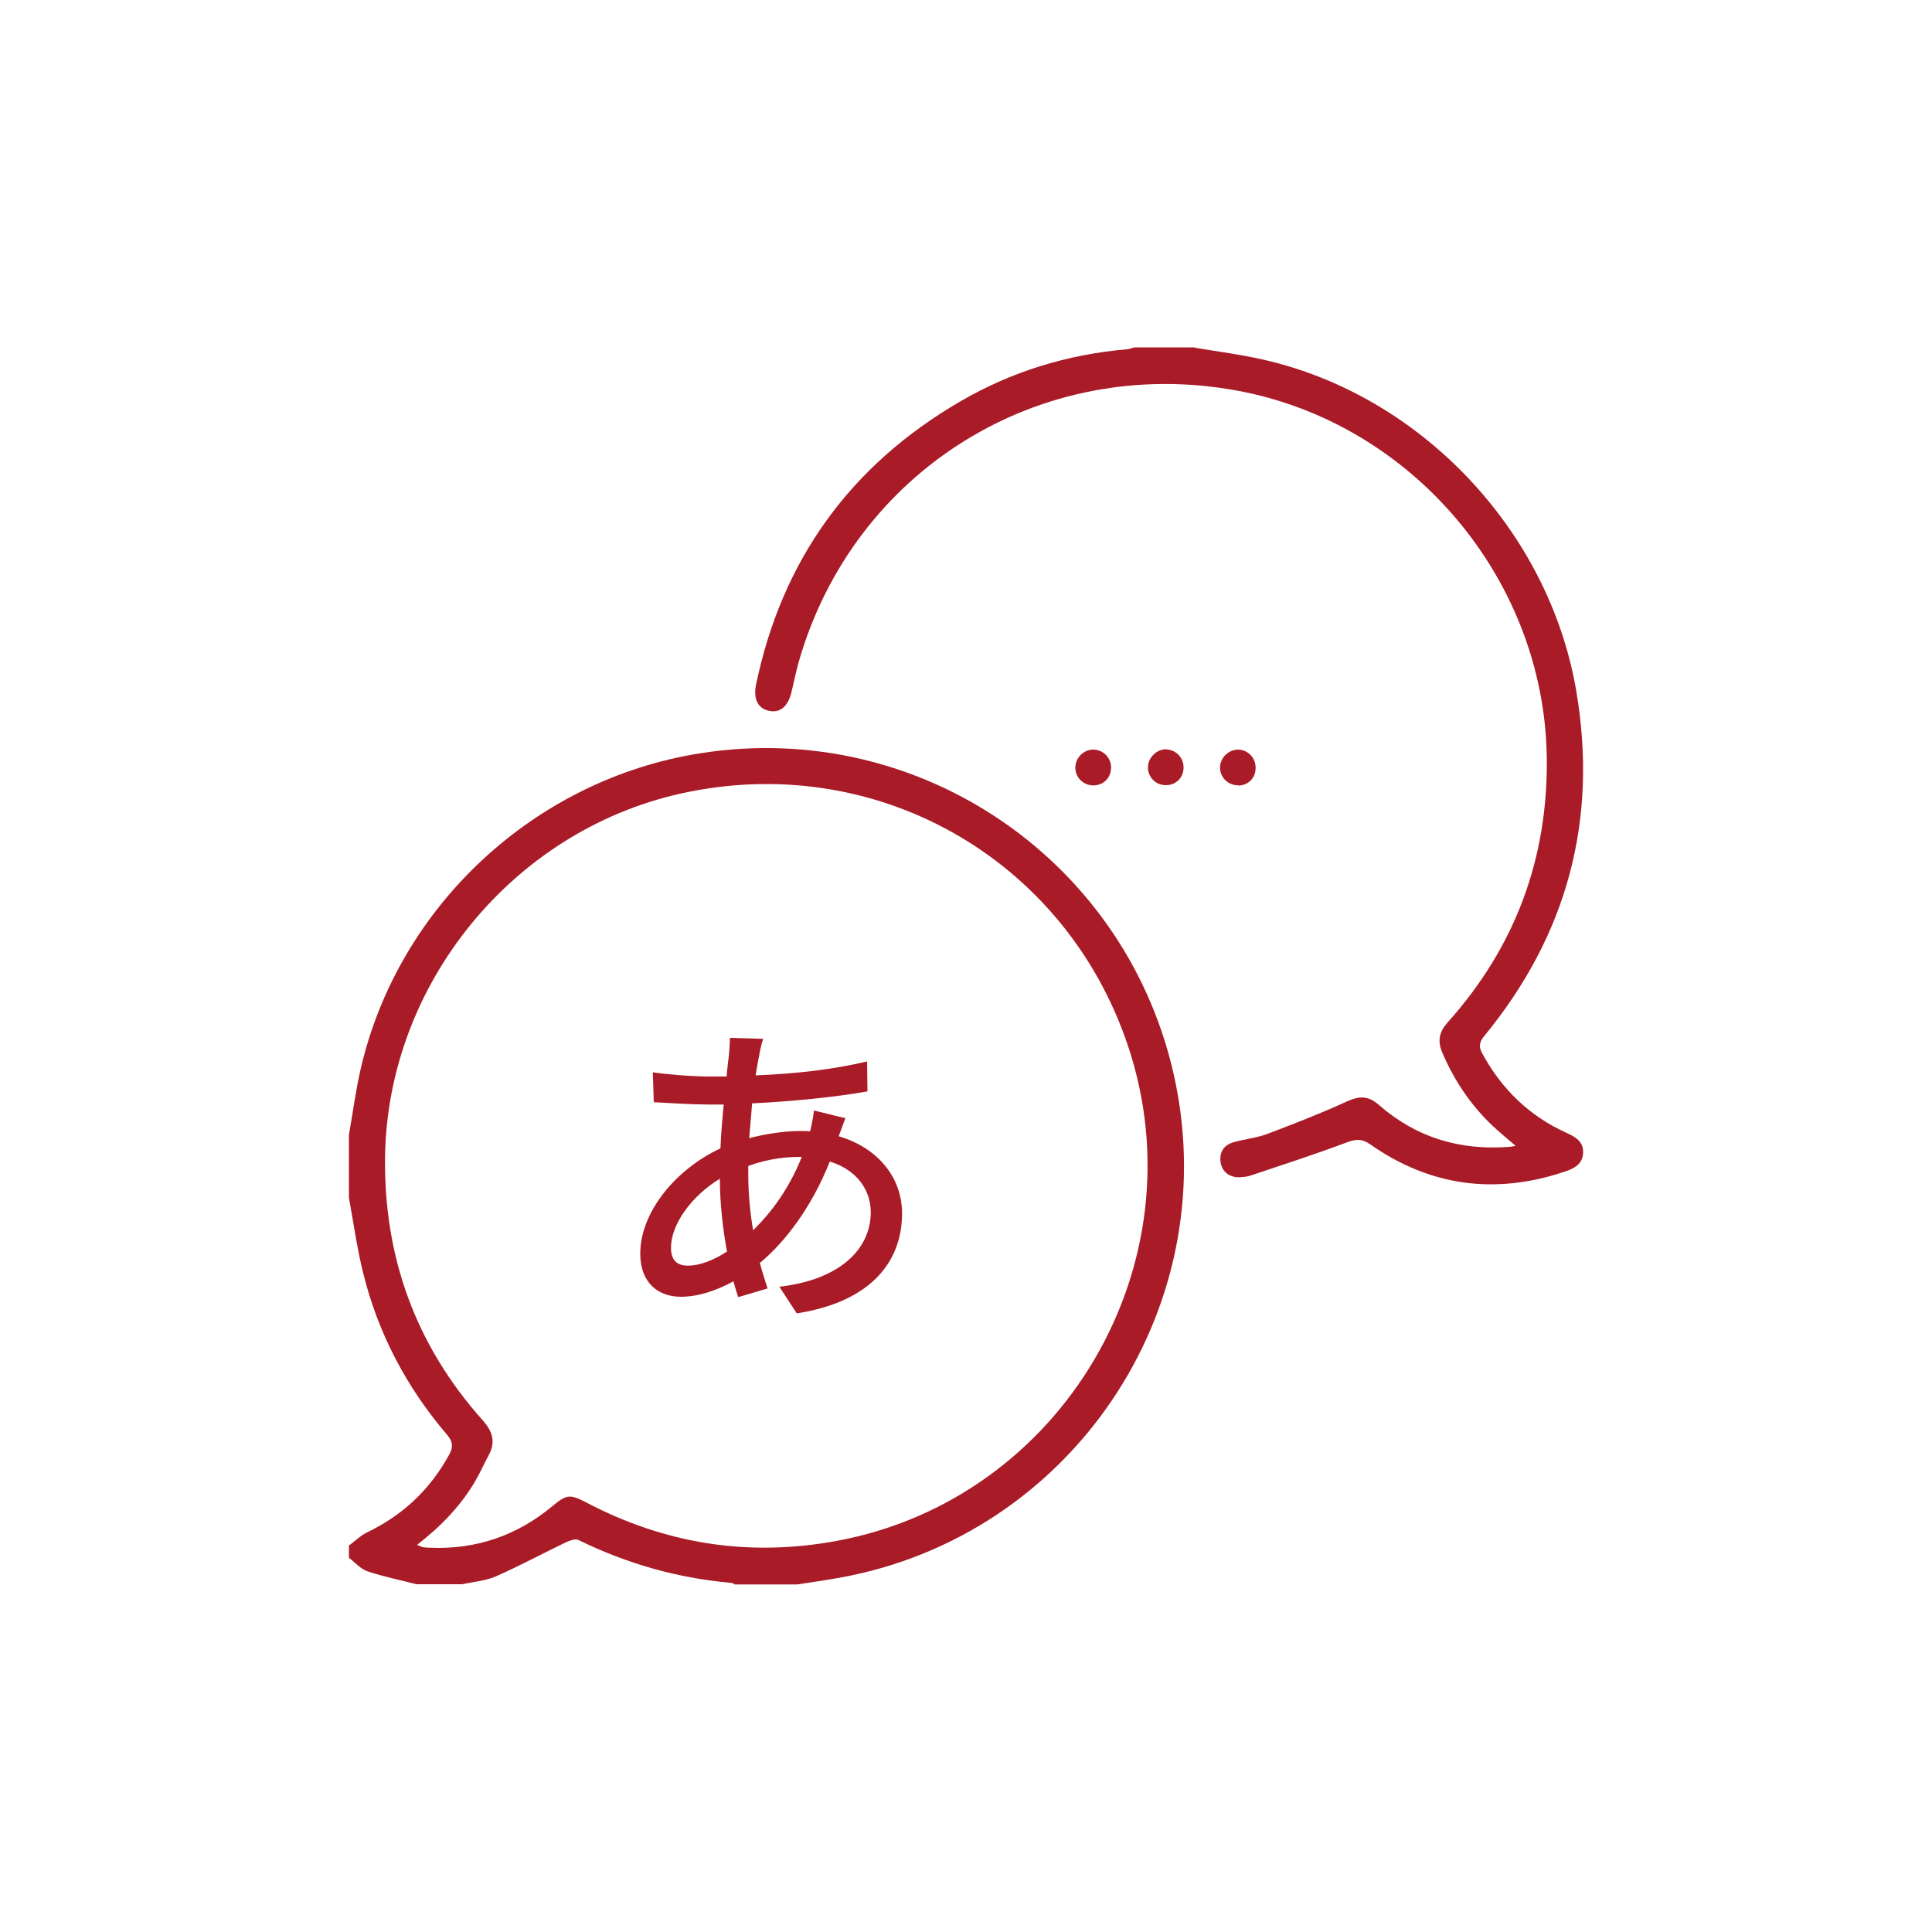 <?xml version="1.0" encoding="UTF-8"?><svg id="Layer_2" xmlns="http://www.w3.org/2000/svg" viewBox="0 0 100 100"><defs><style>.cls-1{fill:none;}.cls-2{fill:#a91b26;}</style></defs><g id="Layer_1-2"><g><g><path class="cls-2" d="M18.06,58.75c.2-1.14,.35-2.3,.61-3.43,1.95-8.43,9.01-14.98,17.57-16.33,11.43-1.81,22.23,5.65,24.59,16.98,2.47,11.89-5.4,23.54-17.36,25.69-.73,.13-1.47,.24-2.2,.35h-3.24c-.05-.03-.11-.07-.16-.08-2.78-.24-5.42-.99-7.93-2.22-.16-.08-.45,.03-.65,.12-1.21,.58-2.39,1.22-3.62,1.76-.54,.24-1.16,.28-1.74,.41h-2.37c-.85-.22-1.71-.39-2.54-.67-.36-.12-.64-.46-.96-.7v-.63c.31-.23,.59-.51,.93-.68,1.84-.88,3.25-2.2,4.24-3.99,.24-.43,.22-.71-.11-1.09-2.08-2.44-3.55-5.22-4.32-8.34-.32-1.28-.5-2.6-.74-3.91v-3.25h0Zm3.55,21.22c.16,.07,.22,.1,.27,.11,.12,.02,.25,.03,.37,.03,2.39,.1,4.5-.62,6.34-2.15,.73-.61,.91-.63,1.72-.21,4.1,2.16,8.42,2.85,12.98,2.01,11.7-2.15,18.88-14.35,15.09-25.64-3.27-9.74-13.13-15.29-23.17-13.04-8.7,1.95-15.15,9.88-15.28,18.79-.07,5.2,1.59,9.77,5.06,13.65,.54,.61,.67,1.15,.28,1.85-.23,.42-.42,.86-.66,1.27-.75,1.29-1.77,2.35-3.01,3.31h0Z"/><path class="cls-2" d="M61.86,18c1.18,.2,2.38,.35,3.55,.62,8.17,1.86,14.78,8.88,16.18,17.16,1.13,6.68-.48,12.63-4.77,17.85-.28,.34-.28,.58-.08,.93,1,1.83,2.43,3.21,4.33,4.07,.48,.22,.91,.46,.87,1.07-.04,.57-.47,.78-.94,.94-3.59,1.21-6.97,.77-10.08-1.41-.45-.31-.74-.27-1.21-.1-1.65,.62-3.32,1.16-4.99,1.72-.15,.05-.33,.07-.49,.08-.54,.05-.97-.25-1.05-.76-.08-.53,.16-.9,.67-1.05,.58-.16,1.19-.22,1.75-.43,1.4-.53,2.79-1.07,4.14-1.69,.64-.29,1.09-.28,1.63,.19,1.93,1.69,4.2,2.37,6.75,2.17,.07,0,.15-.02,.33-.05-.35-.3-.63-.53-.91-.78-1.27-1.12-2.21-2.47-2.88-4.03-.27-.63-.17-1.08,.27-1.58,3.5-3.91,5.21-8.5,5.13-13.75-.14-9.23-7-17.31-16.07-18.96-10.15-1.85-19.79,4.12-22.64,14.02-.15,.52-.25,1.05-.38,1.58-.17,.73-.57,1.09-1.12,.99-.6-.1-.87-.59-.72-1.35,1.34-6.46,4.88-11.36,10.57-14.67,2.66-1.55,5.54-2.43,8.61-2.7,.14-.01,.28-.07,.42-.1h3.12Z"/><path class="cls-2" d="M57.51,39.7c.01,.52-.35,.92-.86,.95-.53,.03-.98-.37-.99-.89-.02-.51,.42-.97,.93-.96,.5,0,.9,.4,.92,.9h0Z"/><path class="cls-2" d="M60.37,38.79c.52,.02,.92,.46,.89,.99-.03,.51-.42,.87-.94,.86-.53-.01-.94-.46-.9-.98,.04-.49,.47-.89,.96-.88Z"/><path class="cls-2" d="M64.1,40.65c-.53,0-.96-.41-.95-.93,0-.49,.43-.91,.91-.92,.52-.01,.94,.42,.93,.95,0,.52-.38,.9-.9,.91h0Z"/><path class="cls-2" d="M39.31,54.56c-.07,.32-.13,.7-.2,1.1,2.08-.08,4-.3,5.77-.72l.02,1.55c-1.68,.3-3.92,.52-5.97,.62-.05,.57-.1,1.18-.15,1.8,.88-.23,1.83-.37,2.67-.37,.17,0,.33,0,.48,.02,.08-.3,.17-.8,.2-1.08l1.63,.4c-.1,.22-.23,.63-.35,.93,2.02,.6,3.28,2.12,3.28,4,0,2.38-1.48,4.55-5.45,5.17l-.9-1.38c3.1-.35,4.73-1.93,4.73-3.85,0-1.17-.73-2.2-2.12-2.63-.92,2.32-2.27,4.13-3.62,5.25,.12,.47,.27,.9,.4,1.32l-1.52,.45c-.08-.25-.17-.52-.25-.82-.87,.48-1.82,.8-2.72,.8-1.15,0-2.1-.7-2.1-2.23,0-2.15,1.83-4.37,4.15-5.45,.03-.77,.1-1.55,.17-2.27h-.82c-.78,0-2.08-.08-2.8-.12l-.05-1.55c.58,.1,2.05,.22,2.9,.22h.92c.03-.42,.08-.78,.12-1.12,.03-.3,.05-.65,.05-.88l1.72,.05c-.08,.25-.15,.55-.2,.8h0Zm-3.7,10.95c.57,0,1.28-.25,2.02-.73-.22-1.18-.37-2.53-.37-3.77-1.48,.9-2.53,2.37-2.53,3.57,0,.62,.28,.93,.88,.93Zm3.37-1.83c.97-.95,1.87-2.17,2.52-3.8h-.12c-1.02,0-1.92,.2-2.65,.47v.4c0,1.07,.1,2.03,.25,2.93h0Z"/></g><rect class="cls-1" width="100" height="100"/></g></g></svg>